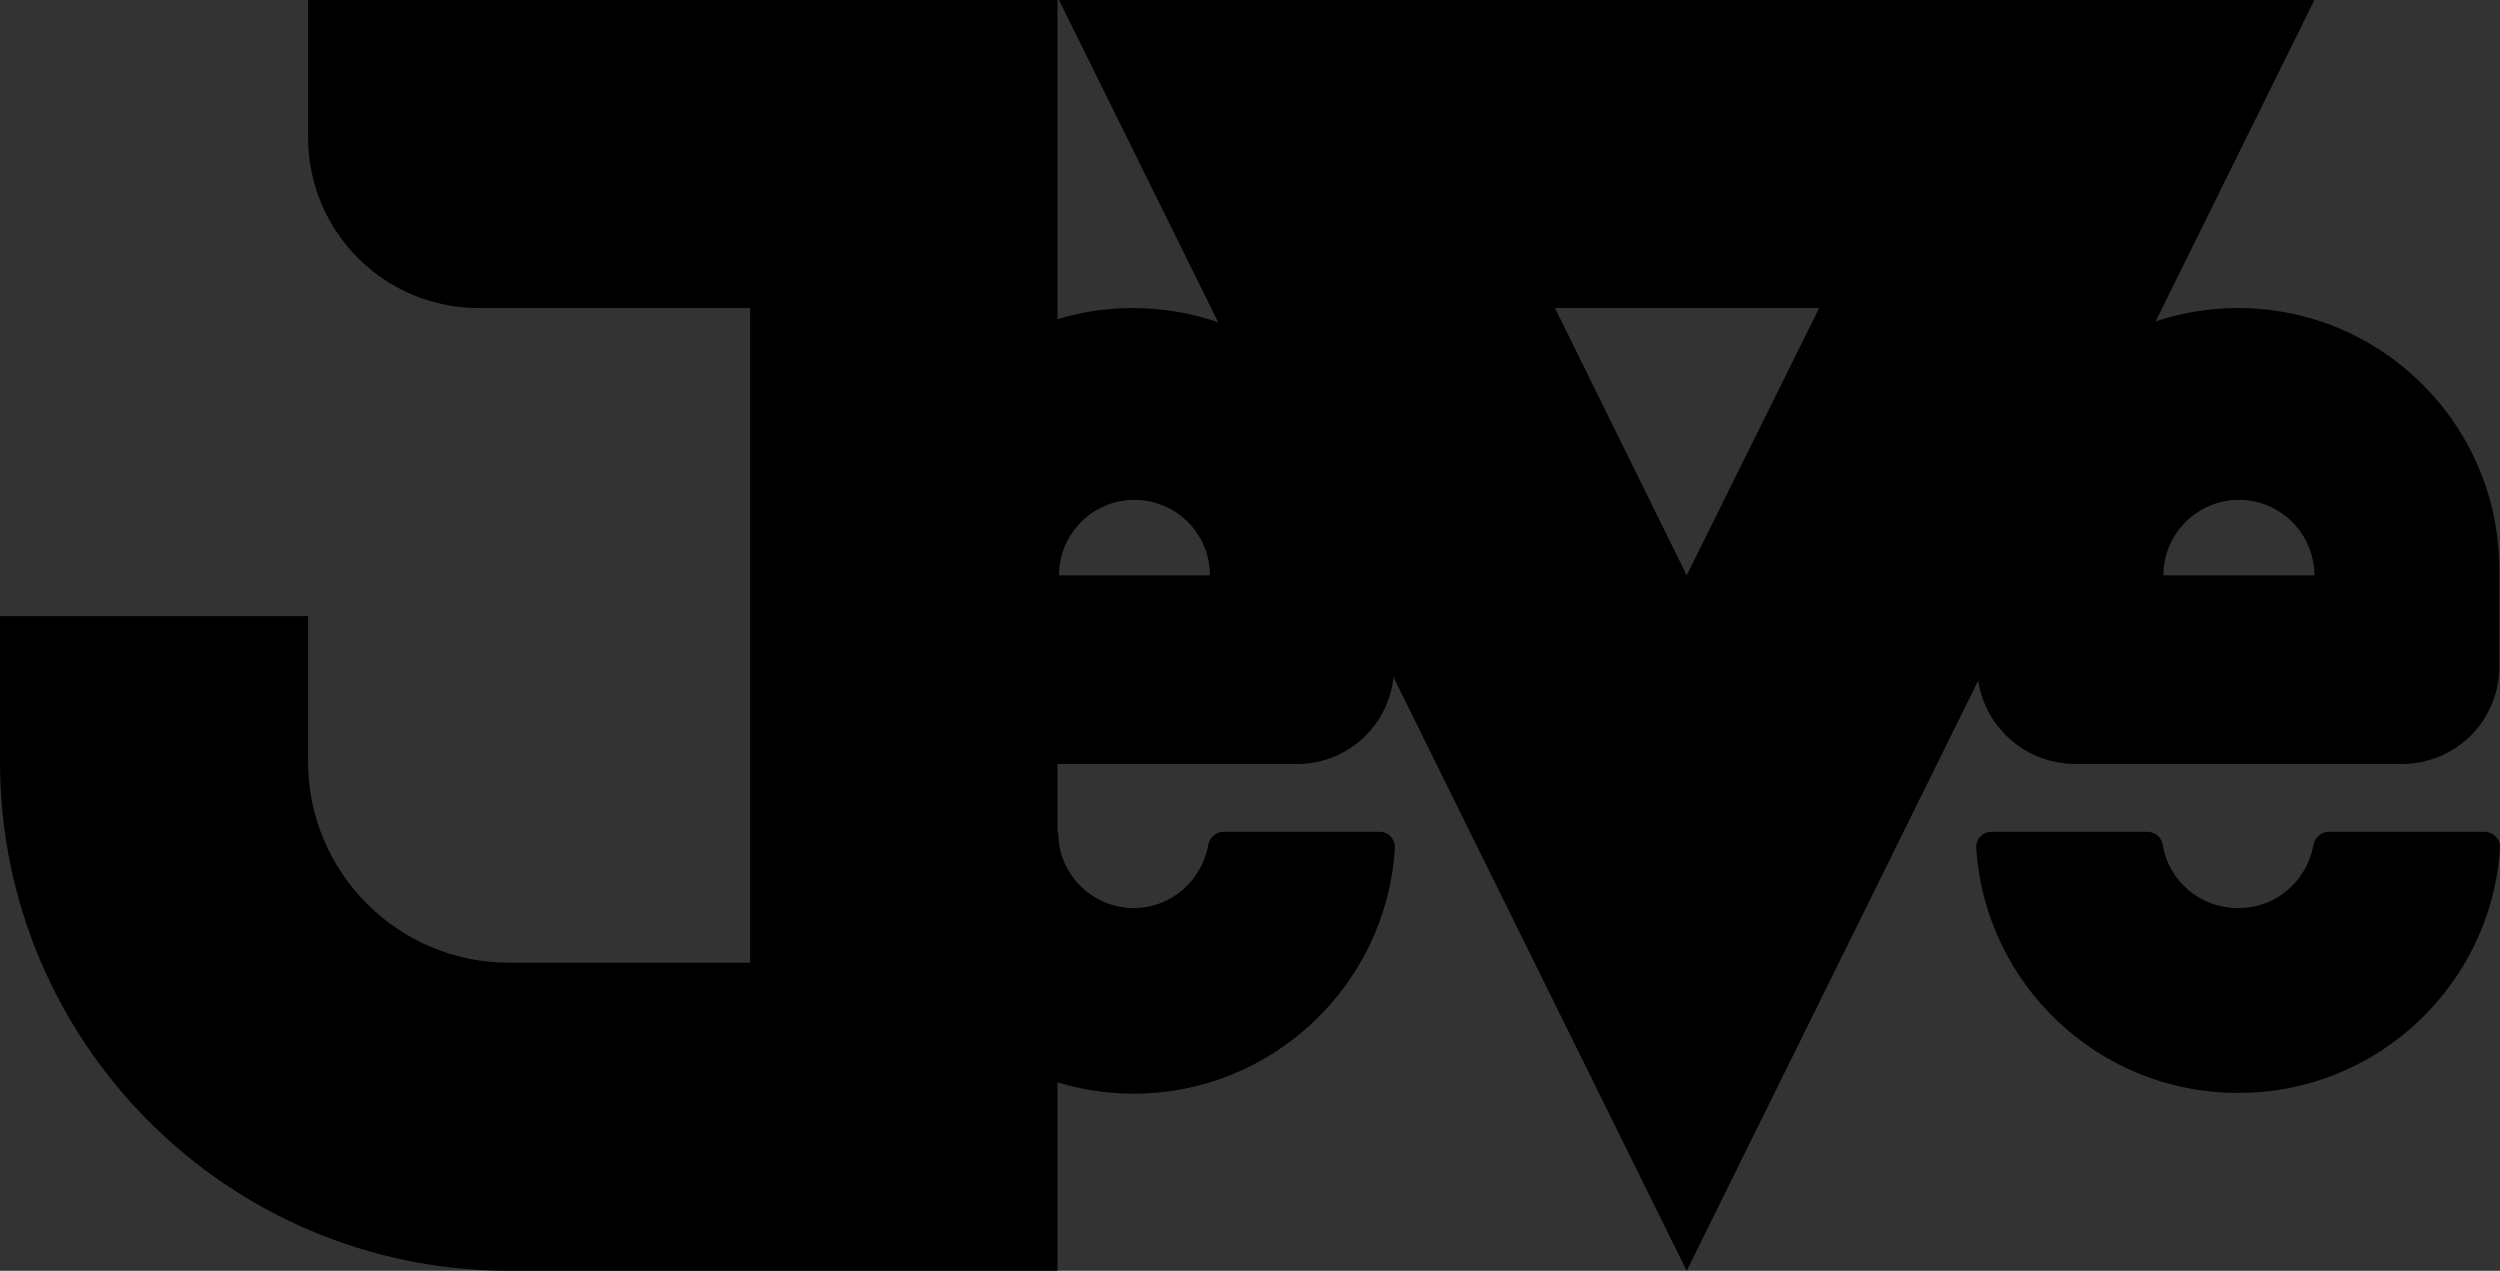 <?xml version="1.0" encoding="utf-8"?>
<!-- Generator: Adobe Illustrator 26.3.1, SVG Export Plug-In . SVG Version: 6.00 Build 0)  -->
<svg version="1.1" id="Layer_1" xmlns="http://www.w3.org/2000/svg" xmlns:xlink="http://www.w3.org/1999/xlink" x="0px" y="0px"
	 viewBox="0 0 324.6 165" style="enable-background:new 0 0 324.6 165;" xml:space="preserve">
<rect x="0" y="0" width="324.6" height="165" fill="#333333" stroke="none"/>
<style type="text/css">
	.st0{fill:#FFFFFF;}
	.st1{fill:#9B886E;}
</style>
<path d="M168.4,99.2H126c-7.1,0-12.8-5.7-12.8-12.8V73.9c0-18.7,15.2-33.9,33.9-33.9c18.7,0,33.9,15.2,33.9,33.9v12.5
	C181.1,93.5,175.4,99.2,168.4,99.2z M157.1,74.7c0-5.4-4.4-9.8-9.8-9.8c-5.4,0-9.8,4.4-9.8,9.8H157.1z"/>
<path d="M179.1,108l-20.2,0c-1,0-1.8,0.7-2,1.6c-0.8,4.7-4.8,8.3-9.7,8.3h0c-5.4,0-9.8-4.4-9.8-9.8v0l-22.1,0c-1.2,0-2.1,1-2,2.1
	c1.1,17.7,15.9,31.8,33.9,31.8c18,0,32.8-14.1,33.9-31.8C181.2,109,180.3,108,179.1,108z"/>
<path d="M311.8,99.2h-42.3c-7.1,0-12.8-5.7-12.8-12.8V73.9c0-18.7,15.2-33.9,33.9-33.9c18.7,0,33.9,15.2,33.9,33.9v12.5
	C324.6,93.5,318.9,99.2,311.8,99.2z M300.5,74.7c0-5.4-4.4-9.8-9.8-9.8c-5.4,0-9.8,4.4-9.8,9.8H300.5z"/>
<path d="M236.2,40L219,74.7L201.9,40H236.2 M300.5,0h-163L219,165L300.5,0L300.5,0z"/>
<path d="M322.6,108h-20.2c-1,0-1.8,0.7-2,1.6c-0.8,4.7-4.8,8.3-9.7,8.3c0,0,0,0-0.1,0c0,0,0,0-0.1,0c-4.9,0-9-3.6-9.7-8.3
	c-0.2-0.9-1-1.6-2-1.6h-20.2c-1.2,0-2.1,1-2,2.1c1.1,17.7,15.9,31.8,33.9,31.8c0,0,0,0,0.1,0s0,0,0.1,0c18,0,32.8-14.1,33.9-31.8
	C324.7,109,323.7,108,322.6,108z"/>
<path d="M40,0v17.8C40,30.1,49.9,40,62.2,40h35.2v85H66.1C51.7,125,40,113.3,40,98.9V80H0v18.9C0,135.4,29.6,165,66.1,165h71.2V0H40
	z"/>
<path d="M207.9-459h-42.3c-7.1,0-12.8-5.7-12.8-12.8v-12.5c0-18.7,15.2-33.9,33.9-33.9c18.7,0,33.9,15.2,33.9,33.9v12.5
	C220.7-464.7,215-459,207.9-459z M196.6-483.5c0-5.4-4.4-9.8-9.8-9.8c-5.4,0-9.8,4.4-9.8,9.8H196.6z"/>
<path d="M218.7-450.2h-20.2c-1,0-1.8,0.7-2,1.6c-0.8,4.7-4.8,8.3-9.7,8.3h0c-5.4,0-9.8-4.4-9.8-9.8v0h-22.1c-1.2,0-2.1,1-2,2.1
	c1.1,17.7,15.9,31.8,33.9,31.8c18,0,32.8-14.1,33.9-31.8C220.8-449.2,219.9-450.2,218.7-450.2z"/>
<path d="M351.4-459h-42.3c-7.1,0-12.8-5.7-12.8-12.8v-12.5c0-18.7,15.2-33.9,33.9-33.9c18.7,0,33.9,15.2,33.9,33.9v12.5
	C364.2-464.7,358.5-459,351.4-459z M340.1-483.5c0-5.4-4.4-9.8-9.8-9.8c-5.4,0-9.8,4.4-9.8,9.8H340.1z"/>
<path d="M275.7-518.2l-17.1,34.7l-17.1-34.7H275.7 M340.1-558.2h-163l81.5,165L340.1-558.2L340.1-558.2z"/>
<path d="M362.2-450.2h-20.2c-1,0-1.8,0.7-2,1.6c-0.8,4.7-4.8,8.3-9.7,8.3c0,0,0,0-0.1,0c0,0,0,0-0.1,0c-4.9,0-9-3.6-9.7-8.3
	c-0.2-0.9-1-1.6-2-1.6h-20.2c-1.2,0-2.1,1-2,2.1c1.1,17.7,15.9,31.8,33.9,31.8c0,0,0,0,0.1,0s0,0,0.1,0c18,0,32.8-14.1,33.9-31.8
	C364.2-449.2,363.3-450.2,362.2-450.2z"/>
<path d="M79.6-558.2v17.8c0,12.2,9.9,22.2,22.2,22.2h35.2v85h-31.2c-14.4,0-26.1-11.7-26.1-26.1v-18.9h-40v18.9
	c0,36.5,29.6,66.1,66.1,66.1h71.2v-165H79.6z"/>
<path class="st0" d="M608.2-459h-42.3c-7.1,0-12.8-5.7-12.8-12.8v-12.5c0-18.7,15.2-33.9,33.9-33.9c18.7,0,33.9,15.2,33.9,33.9v12.5
	C620.9-464.7,615.2-459,608.2-459z M596.8-483.5c0-5.4-4.4-9.8-9.8-9.8c-5.4,0-9.8,4.4-9.8,9.8H596.8z"/>
<path class="st0" d="M618.9-450.2h-20.2c-1,0-1.8,0.7-2,1.6c-0.8,4.7-4.8,8.3-9.7,8.3h0c-5.4,0-9.8-4.4-9.8-9.8v0h-22.1
	c-1.2,0-2.1,1-2,2.1c1.1,17.7,15.9,31.8,33.9,31.8c18,0,32.8-14.1,33.9-31.8C621-449.2,620.1-450.2,618.9-450.2z"/>
<path class="st0" d="M751.6-459h-42.3c-7.1,0-12.8-5.7-12.8-12.8v-12.5c0-18.7,15.2-33.9,33.9-33.9c18.7,0,33.9,15.2,33.9,33.9v12.5
	C764.4-464.7,758.7-459,751.6-459z M740.3-483.5c0-5.4-4.4-9.8-9.8-9.8c-5.4,0-9.8,4.4-9.8,9.8H740.3z"/>
<path class="st0" d="M675.9-518.2l-17.1,34.7l-17.1-34.7H675.9 M740.3-558.2h-163l81.5,165L740.3-558.2L740.3-558.2z"/>
<path class="st0" d="M762.4-450.2h-20.2c-1,0-1.8,0.7-2,1.6c-0.8,4.7-4.8,8.3-9.7,8.3c0,0,0,0-0.1,0c0,0,0,0-0.1,0
	c-4.9,0-9-3.6-9.7-8.3c-0.2-0.9-1-1.6-2-1.6h-20.2c-1.2,0-2.1,1-2,2.1c1.1,17.7,15.9,31.8,33.9,31.8c0,0,0,0,0.1,0s0,0,0.1,0
	c18,0,32.8-14.1,33.9-31.8C764.5-449.2,763.5-450.2,762.4-450.2z"/>
<path class="st0" d="M479.8-558.2v17.8c0,12.2,9.9,22.2,22.2,22.2h35.2v85h-31.2c-14.4,0-26.1-11.7-26.1-26.1v-18.9h-40v18.9
	c0,36.5,29.6,66.1,66.1,66.1h71.2v-165H479.8z"/>
<path class="st1" d="M1008.4-459H966c-7.1,0-12.8-5.7-12.8-12.8v-12.5c0-18.7,15.2-33.9,33.9-33.9c18.7,0,33.9,15.2,33.9,33.9v12.5
	C1021.1-464.7,1015.4-459,1008.4-459z M997-483.5c0-5.4-4.4-9.8-9.8-9.8c-5.4,0-9.8,4.4-9.8,9.8H997z"/>
<path class="st1" d="M1019.1-450.2h-20.2c-1,0-1.8,0.7-2,1.6c-0.8,4.7-4.8,8.3-9.7,8.3h0c-5.4,0-9.8-4.4-9.8-9.8v0h-22.1
	c-1.2,0-2.1,1-2,2.1c1.1,17.7,15.9,31.8,33.9,31.8c18,0,32.8-14.1,33.9-31.8C1021.2-449.2,1020.3-450.2,1019.1-450.2z"/>
<path class="st1" d="M1151.8-459h-42.3c-7.1,0-12.8-5.7-12.8-12.8v-12.5c0-18.7,15.2-33.9,33.9-33.9c18.7,0,33.9,15.2,33.9,33.9
	v12.5C1164.6-464.7,1158.9-459,1151.8-459z M1140.5-483.5c0-5.4-4.4-9.8-9.8-9.8c-5.4,0-9.8,4.4-9.8,9.8H1140.5z"/>
<path class="st1" d="M1076.2-518.2l-17.1,34.7l-17.1-34.7H1076.2 M1140.5-558.2h-163l81.5,165L1140.5-558.2L1140.5-558.2z"/>
<path class="st1" d="M1162.6-450.2h-20.2c-1,0-1.8,0.7-2,1.6c-0.8,4.7-4.8,8.3-9.7,8.3c0,0,0,0-0.1,0c0,0,0,0-0.1,0
	c-4.9,0-9-3.6-9.7-8.3c-0.2-0.9-1-1.6-2-1.6h-20.2c-1.2,0-2.1,1-2,2.1c1.1,17.7,15.9,31.8,33.9,31.8c0,0,0,0,0.1,0s0,0,0.1,0
	c18,0,32.8-14.1,33.9-31.8C1164.7-449.2,1163.7-450.2,1162.6-450.2z"/>
<path class="st1" d="M880-558.2v17.8c0,12.2,9.9,22.2,22.2,22.2h35.2v85h-31.2c-14.4,0-26.1-11.7-26.1-26.1v-18.9h-40v18.9
	c0,36.5,29.6,66.1,66.1,66.1h71.2v-165H880z"/>
</svg>
